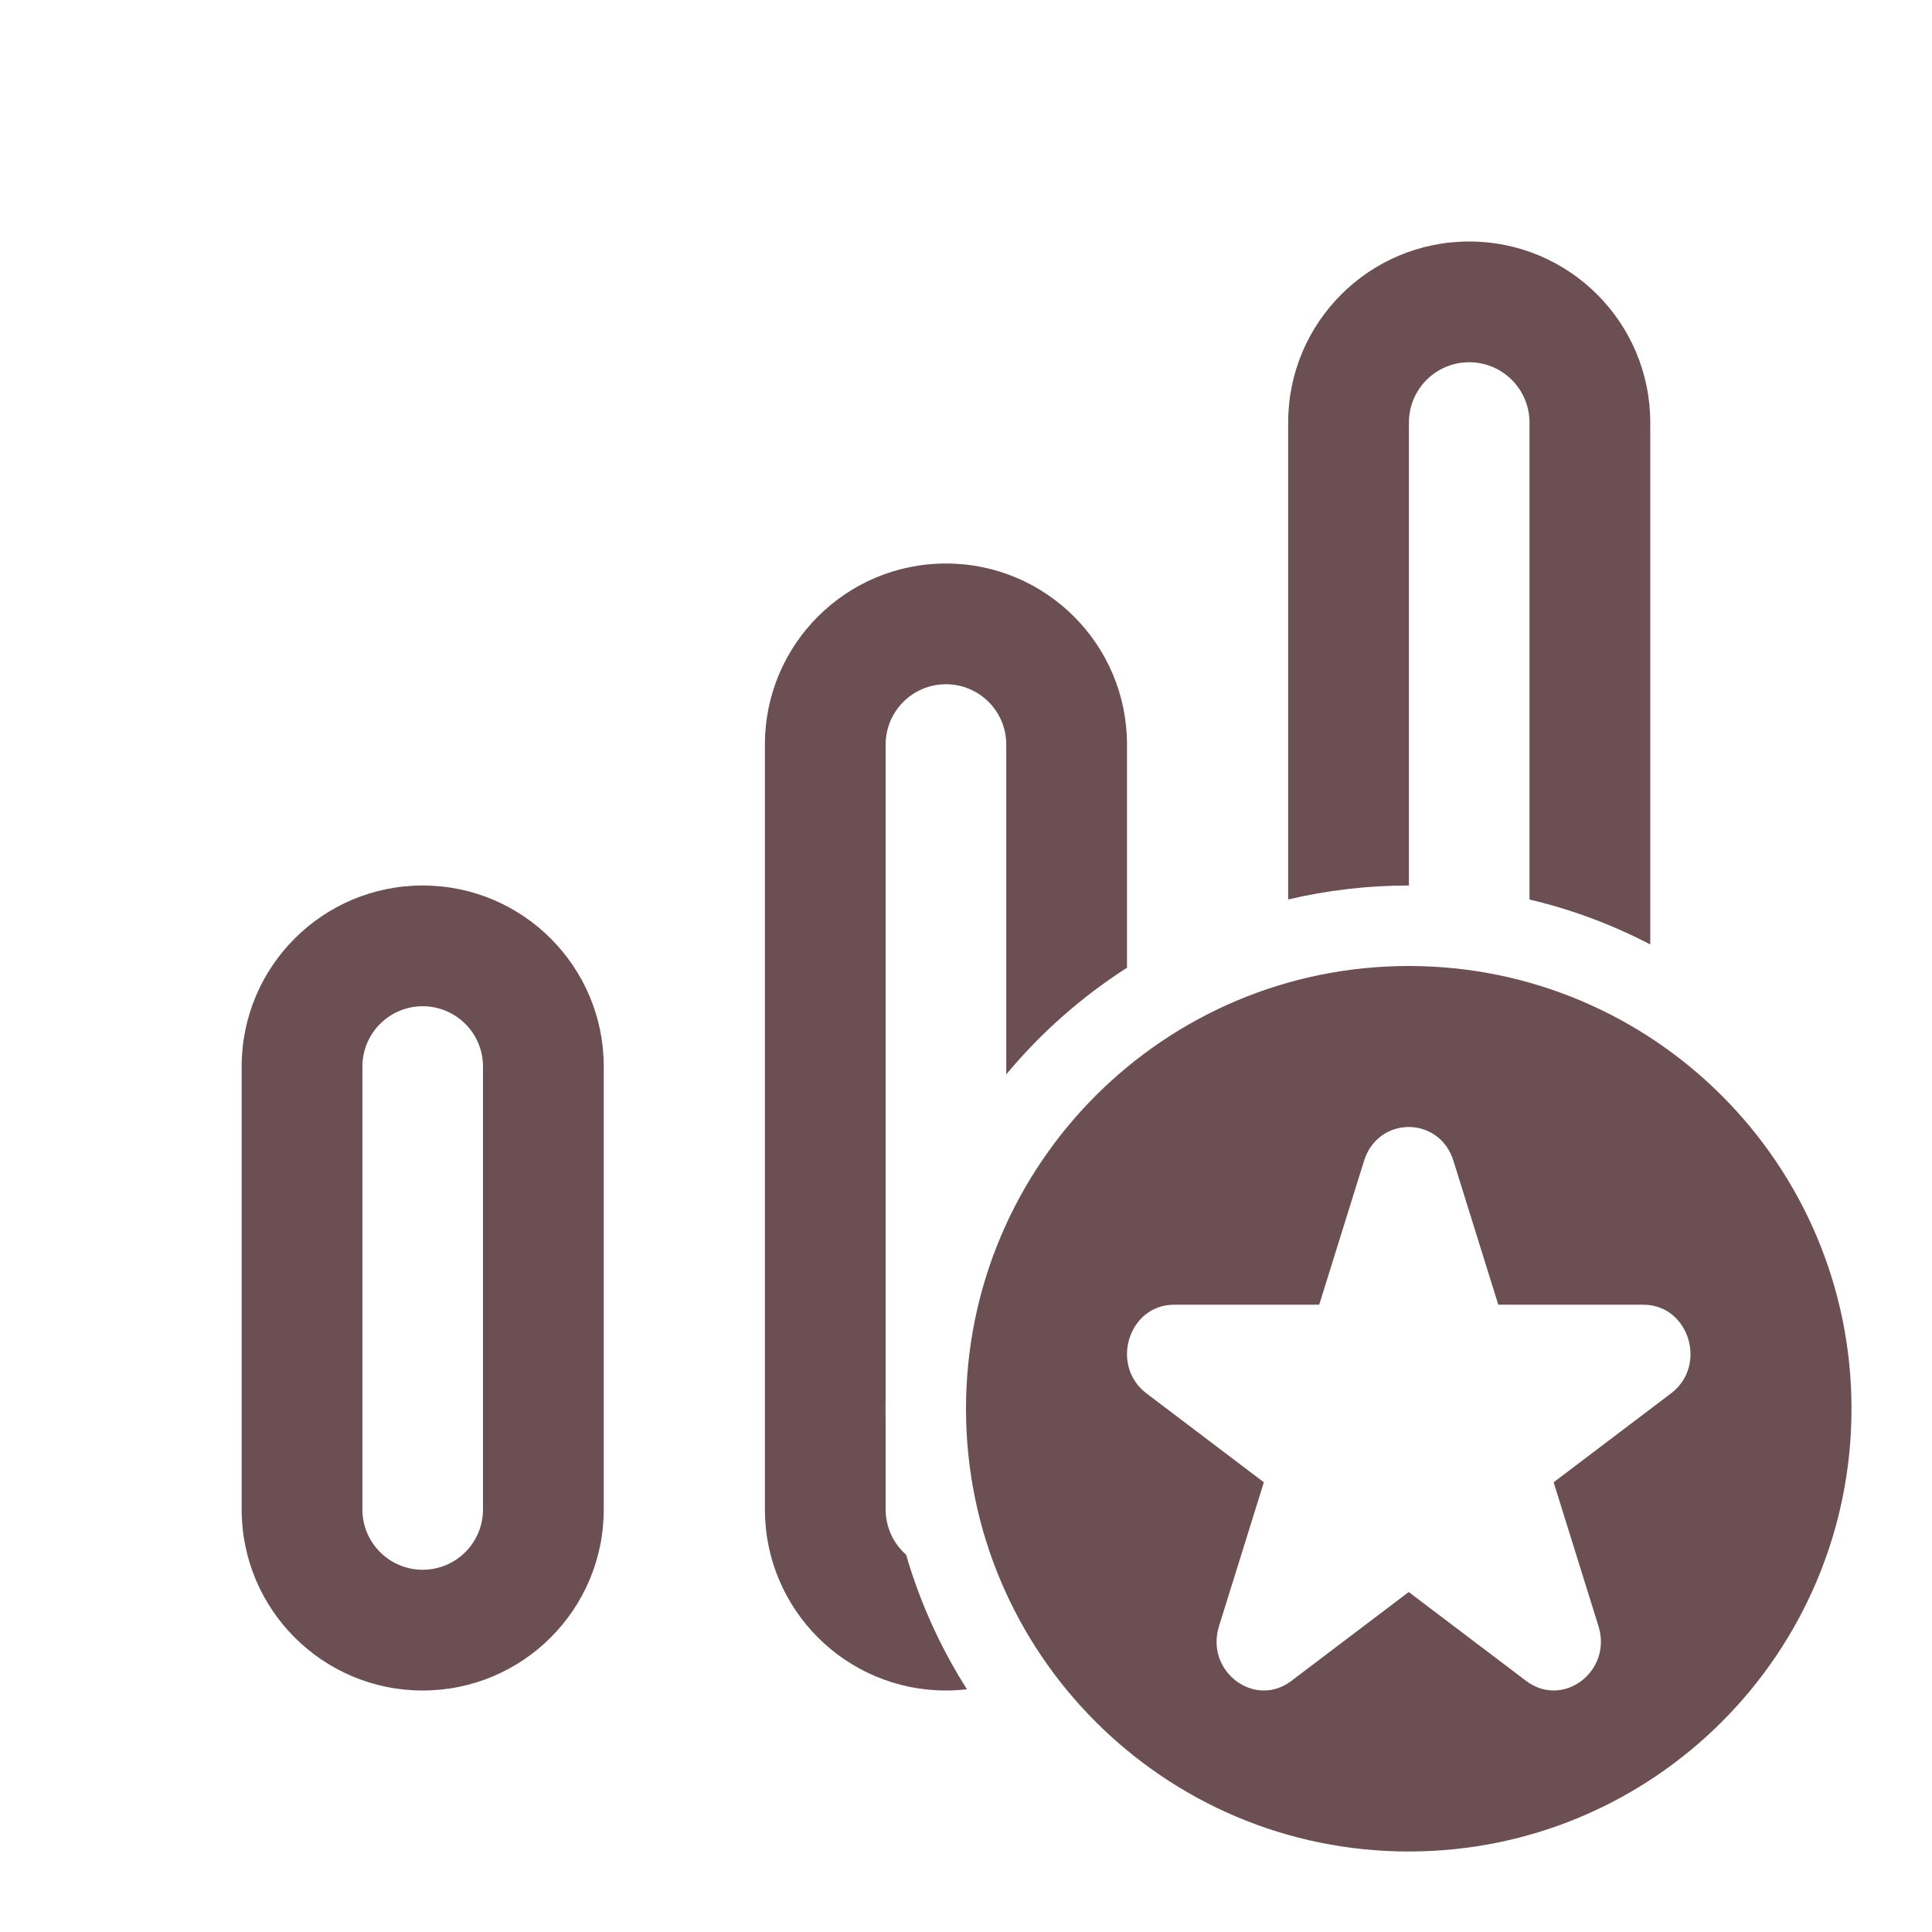 <svg width="123" height="123" viewBox="0 0 123 123" fill="none" xmlns="http://www.w3.org/2000/svg">
<path d="M93.536 15.375C87.17 15.375 82.01 20.536 82.01 26.901V57.264C84.475 56.682 87.045 56.375 89.687 56.375H89.698V26.901C89.698 24.781 91.416 23.062 93.536 23.062C95.656 23.062 97.375 24.781 97.375 26.901V57.267C100.08 57.905 102.658 58.874 105.063 60.128V26.901C105.063 20.536 99.902 15.375 93.536 15.375ZM71.75 47.401V61.611C68.85 63.468 66.257 65.762 64.063 68.4V47.401C64.063 45.281 62.344 43.562 60.224 43.562C58.103 43.562 56.385 45.281 56.385 47.401V88.863C56.378 89.137 56.375 89.412 56.375 89.688C56.375 89.963 56.378 90.238 56.385 90.512V96.098C56.385 97.247 56.889 98.278 57.688 98.981C58.575 102.041 59.89 104.92 61.562 107.548C61.123 107.599 60.677 107.625 60.224 107.625C53.858 107.625 48.697 102.465 48.697 96.098V47.401C48.697 41.036 53.858 35.875 60.224 35.875C66.59 35.875 71.75 41.036 71.75 47.401ZM15.385 67.902C15.385 61.535 20.545 56.375 26.911 56.375C33.277 56.375 38.438 61.535 38.438 67.902V96.098C38.438 102.465 33.277 107.625 26.911 107.625C20.545 107.625 15.385 102.465 15.385 96.098V67.902ZM30.75 67.902C30.75 65.781 29.032 64.062 26.911 64.062C24.791 64.062 23.072 65.781 23.072 67.902V96.098C23.072 98.219 24.791 99.938 26.911 99.938C29.032 99.938 30.75 98.219 30.75 96.098V67.902ZM117.875 89.688C117.875 105.255 105.255 117.875 89.687 117.875C74.12 117.875 61.5 105.255 61.5 89.688C61.5 74.12 74.12 61.5 89.687 61.5C105.255 61.5 117.875 74.12 117.875 89.688ZM92.534 73.906C91.638 71.031 87.737 71.031 86.841 73.906L83.986 83.064H74.748C71.849 83.064 70.644 86.932 72.989 88.708L80.463 94.369L77.608 103.527C76.712 106.401 79.868 108.791 82.213 107.015L89.687 101.355L97.161 107.015C99.507 108.791 102.662 106.401 101.766 103.527L98.912 94.369L106.386 88.708C108.731 86.932 107.525 83.064 104.626 83.064H95.388L92.534 73.906Z" fill="#6B4F53"/>
</svg>
